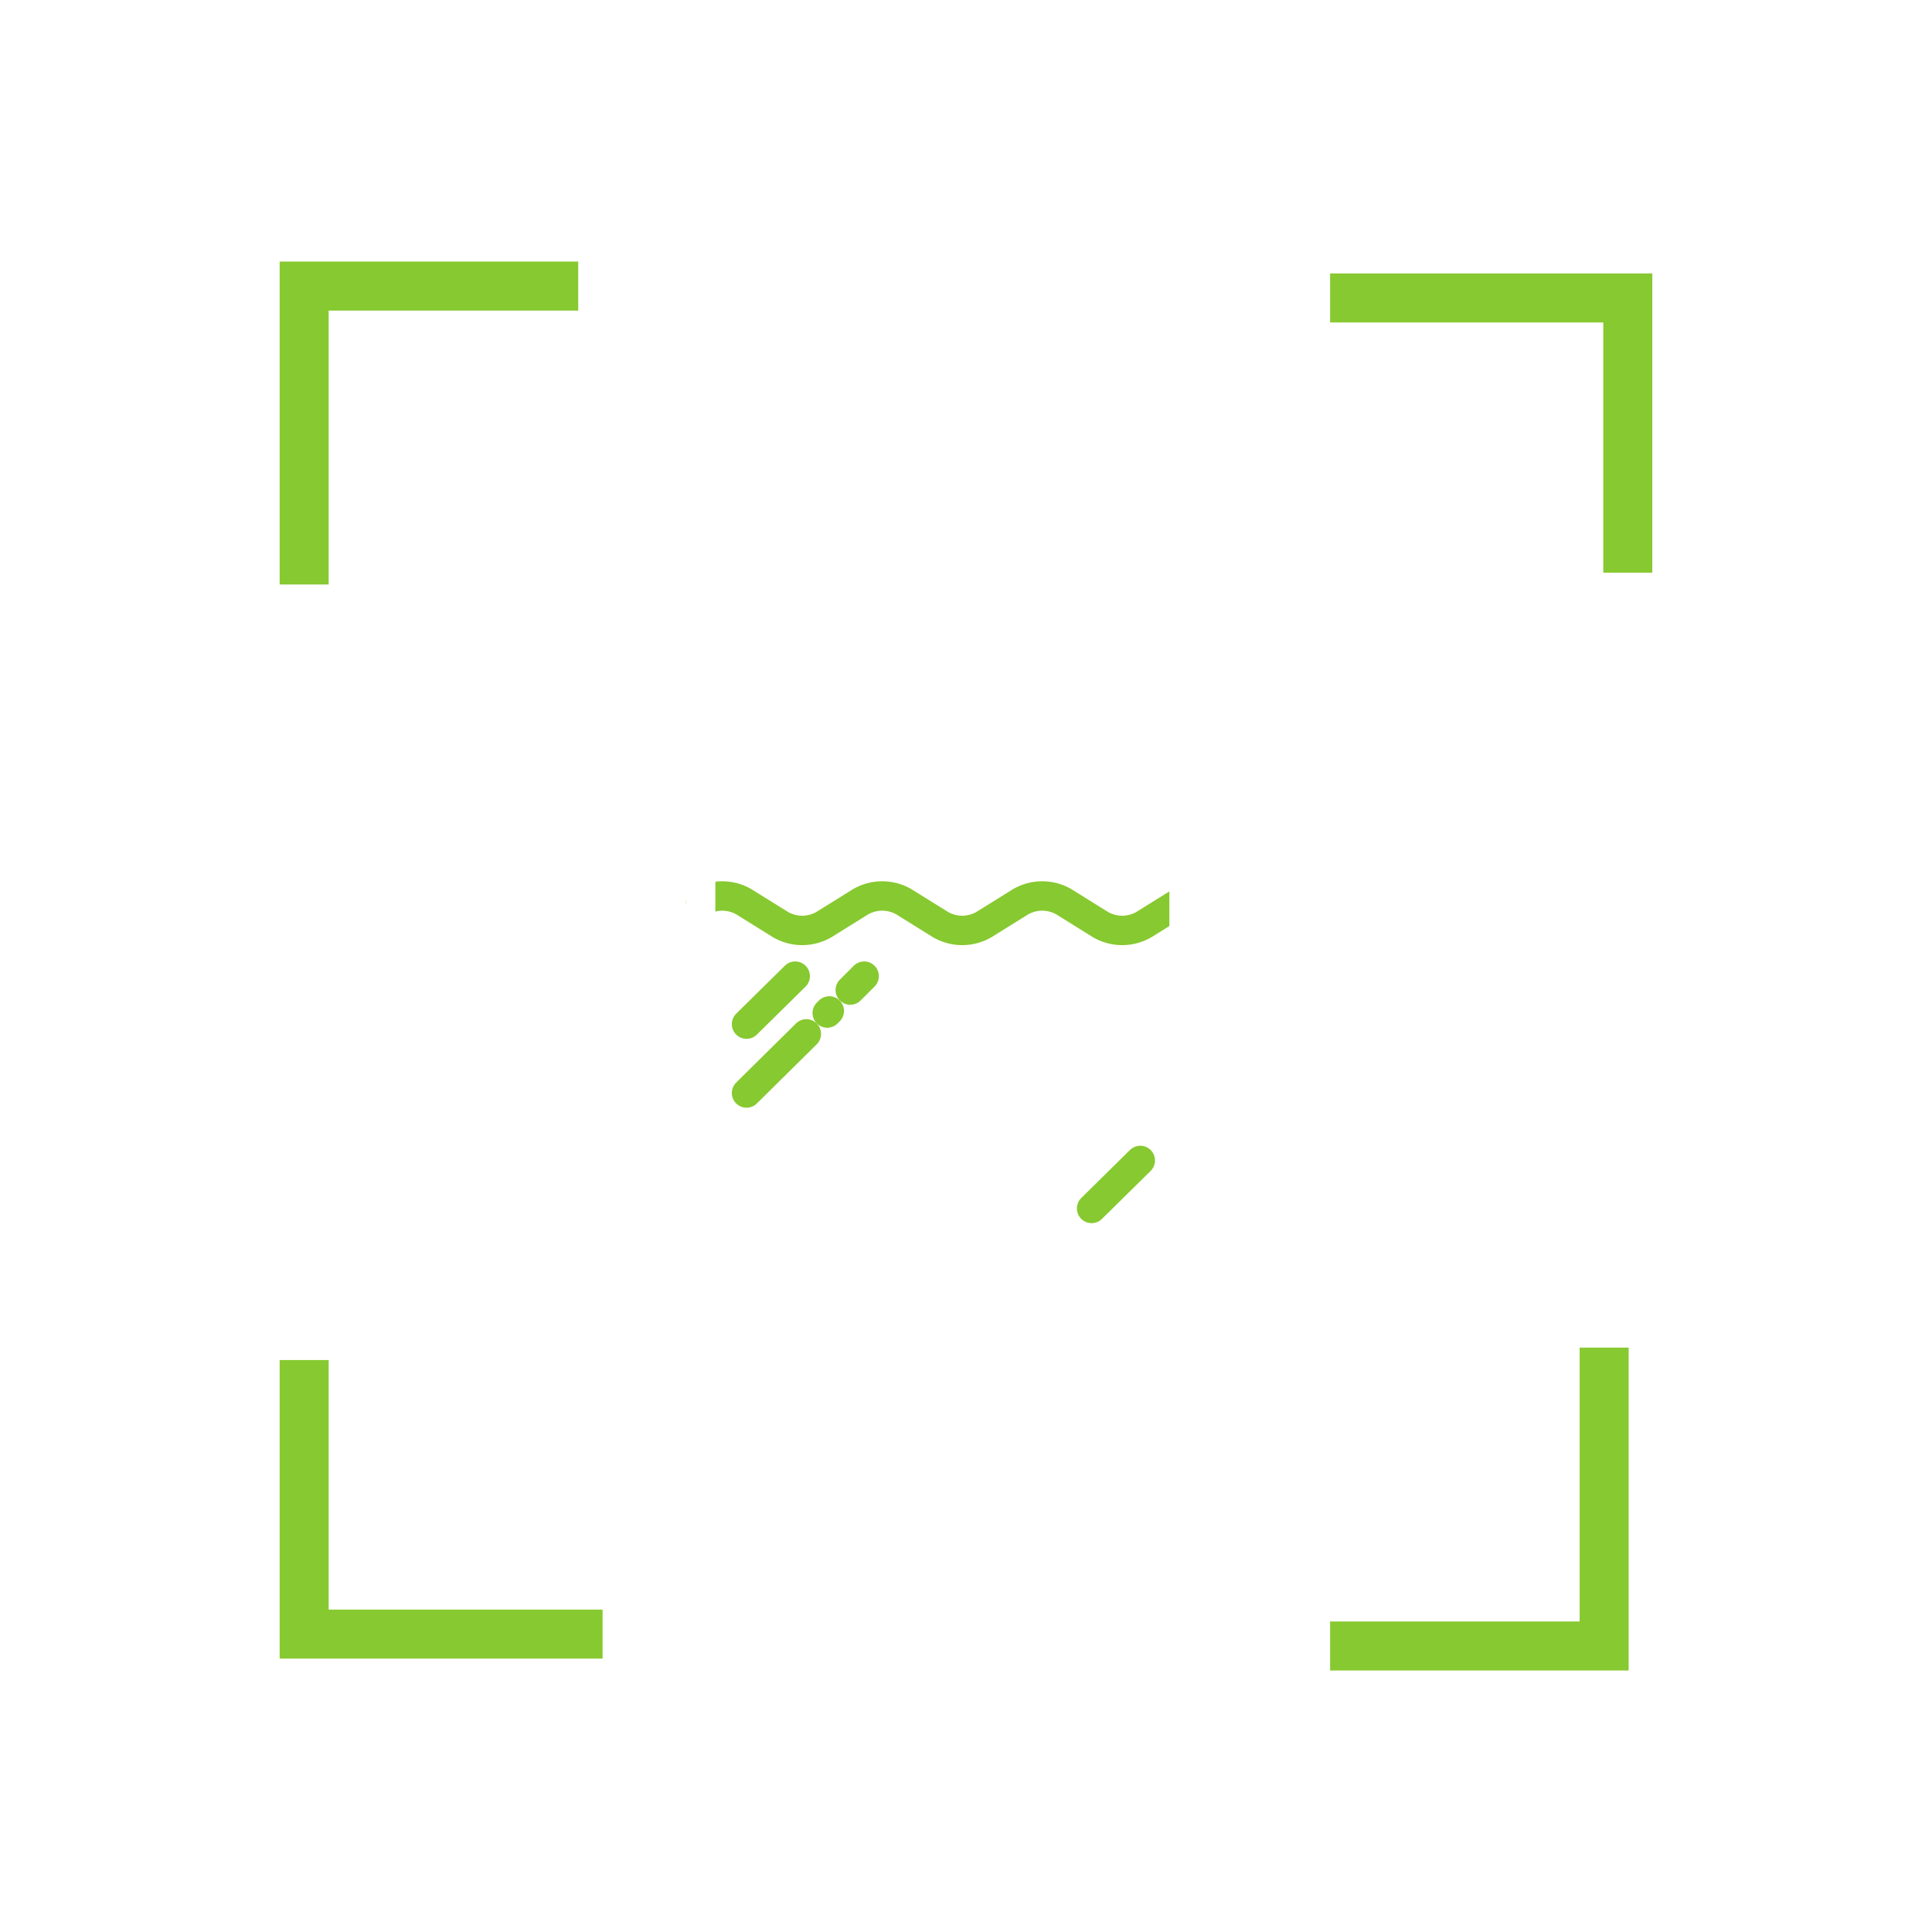 <svg xmlns="http://www.w3.org/2000/svg" xmlns:xlink="http://www.w3.org/1999/xlink" viewBox="0 0 197.075 197.074">
  <defs>
    <style>
      .cls-1, .cls-2, .cls-3, .cls-4, .cls-5 {
        fill: none;
        stroke-miterlimit: 10;
      }

      .cls-1, .cls-2, .cls-5 {
        stroke: #fff;
      }

      .cls-1 {
        stroke-width: 2px;
      }

      .cls-2, .cls-3 {
        stroke-width: 5px;
      }

      .cls-3, .cls-4 {
        stroke: #87c930;
      }

      .cls-4 {
        stroke-linecap: round;
        stroke-linejoin: round;
      }

      .cls-4, .cls-5 {
        stroke-width: 3px;
      }

      .cls-5 {
        fill-rule: evenodd;
      }

      .cls-6 {
        filter: url(#Path_360);
      }

      .cls-7 {
        filter: url(#Line_176);
      }

      .cls-8 {
        filter: url(#Line_175);
      }

      .cls-9 {
        filter: url(#Line_174);
      }

      .cls-10 {
        filter: url(#Line_173);
      }

      .cls-11 {
        filter: url(#Line_172);
      }

      .cls-12 {
        filter: url(#Path_359);
      }

      .cls-13 {
        filter: url(#Path_358);
      }

      .cls-14 {
        filter: url(#Path_357);
      }

      .cls-15 {
        filter: url(#Path_356);
      }

      .cls-16 {
        filter: url(#Line_171);
      }

      .cls-17 {
        filter: url(#Line_170);
      }

      .cls-18 {
        filter: url(#Line_169);
      }

      .cls-19 {
        filter: url(#Path_355);
      }

      .cls-20 {
        filter: url(#Path_354);
      }

      .cls-21 {
        filter: url(#Path_353);
      }

      .cls-22 {
        filter: url(#Path_352);
      }

      .cls-23 {
        filter: url(#Line_168);
      }
    </style>
    <filter id="Line_168" x="109.05" y="28.659" width="58.66" height="58.66" filterUnits="userSpaceOnUse">
      <feOffset input="SourceAlpha"/>
      <feGaussianBlur stdDeviation="5" result="blur"/>
      <feFlood flood-color="#ad5dc2"/>
      <feComposite operator="in" in2="blur"/>
      <feComposite in="SourceGraphic"/>
    </filter>
    <filter id="Path_352" x="64.211" y="0" width="67.952" height="53.258" filterUnits="userSpaceOnUse">
      <feOffset input="SourceAlpha"/>
      <feGaussianBlur stdDeviation="5" result="blur-2"/>
      <feFlood flood-color="#ad5dc2"/>
      <feComposite operator="in" in2="blur-2"/>
      <feComposite in="SourceGraphic"/>
    </filter>
    <filter id="Path_353" x="143.821" y="66.339" width="53.254" height="68.019" filterUnits="userSpaceOnUse">
      <feOffset input="SourceAlpha"/>
      <feGaussianBlur stdDeviation="5" result="blur-3"/>
      <feFlood flood-color="#ad5dc2"/>
      <feComposite operator="in" in2="blur-3"/>
      <feComposite in="SourceGraphic"/>
    </filter>
    <filter id="Path_354" x="66.339" y="143.82" width="68.019" height="53.254" filterUnits="userSpaceOnUse">
      <feOffset input="SourceAlpha"/>
      <feGaussianBlur stdDeviation="5" result="blur-4"/>
      <feFlood flood-color="#ad5dc2"/>
      <feComposite operator="in" in2="blur-4"/>
      <feComposite in="SourceGraphic"/>
    </filter>
    <filter id="Path_355" x="0" y="64.207" width="53.258" height="67.952" filterUnits="userSpaceOnUse">
      <feOffset input="SourceAlpha"/>
      <feGaussianBlur stdDeviation="5" result="blur-5"/>
      <feFlood flood-color="#ad5dc2"/>
      <feComposite operator="in" in2="blur-5"/>
      <feComposite in="SourceGraphic"/>
    </filter>
    <filter id="Line_169" x="28.659" y="109.05" width="58.66" height="58.66" filterUnits="userSpaceOnUse">
      <feOffset input="SourceAlpha"/>
      <feGaussianBlur stdDeviation="5" result="blur-6"/>
      <feFlood flood-color="#ad5dc2"/>
      <feComposite operator="in" in2="blur-6"/>
      <feComposite in="SourceGraphic"/>
    </filter>
    <filter id="Line_170" x="109.049" y="107.561" width="58.662" height="58.729" filterUnits="userSpaceOnUse">
      <feOffset input="SourceAlpha"/>
      <feGaussianBlur stdDeviation="5" result="blur-7"/>
      <feFlood flood-color="#ad5dc2"/>
      <feComposite operator="in" in2="blur-7"/>
      <feComposite in="SourceGraphic"/>
    </filter>
    <filter id="Line_171" x="28.659" y="27.24" width="58.66" height="58.66" filterUnits="userSpaceOnUse">
      <feOffset input="SourceAlpha"/>
      <feGaussianBlur stdDeviation="5" result="blur-8"/>
      <feFlood flood-color="#ad5dc2"/>
      <feComposite operator="in" in2="blur-8"/>
      <feComposite in="SourceGraphic"/>
    </filter>
    <filter id="Path_356" x="120.683" y="12.888" width="62.868" height="60.526" filterUnits="userSpaceOnUse">
      <feOffset input="SourceAlpha"/>
      <feGaussianBlur stdDeviation="5" result="blur-9"/>
      <feFlood flood-color="#87c930"/>
      <feComposite operator="in" in2="blur-9"/>
      <feComposite in="SourceGraphic"/>
    </filter>
    <filter id="Path_357" x="120.683" y="122.456" width="60.456" height="62.939" filterUnits="userSpaceOnUse">
      <feOffset input="SourceAlpha"/>
      <feGaussianBlur stdDeviation="5" result="blur-10"/>
      <feFlood flood-color="#87c930"/>
      <feComposite operator="in" in2="blur-10"/>
      <feComposite in="SourceGraphic"/>
    </filter>
    <filter id="Path_358" x="13.527" y="123.734" width="62.939" height="60.455" filterUnits="userSpaceOnUse">
      <feOffset input="SourceAlpha"/>
      <feGaussianBlur stdDeviation="5" result="blur-11"/>
      <feFlood flood-color="#87c930"/>
      <feComposite operator="in" in2="blur-11"/>
      <feComposite in="SourceGraphic"/>
    </filter>
    <filter id="Path_359" x="13.527" y="11.682" width="60.456" height="62.939" filterUnits="userSpaceOnUse">
      <feOffset input="SourceAlpha"/>
      <feGaussianBlur stdDeviation="5" result="blur-12"/>
      <feFlood flood-color="#87c930"/>
      <feComposite operator="in" in2="blur-12"/>
      <feComposite in="SourceGraphic"/>
    </filter>
    <filter id="Line_172" x="69.604" y="82.446" width="35.662" height="35.661" filterUnits="userSpaceOnUse">
      <feOffset input="SourceAlpha"/>
      <feGaussianBlur stdDeviation="5" result="blur-13"/>
      <feFlood flood-color="#87c930"/>
      <feComposite operator="in" in2="blur-13"/>
      <feComposite in="SourceGraphic"/>
    </filter>
    <filter id="Line_173" x="59.032" y="88.336" width="40.344" height="40.273" filterUnits="userSpaceOnUse">
      <feOffset input="SourceAlpha"/>
      <feGaussianBlur stdDeviation="5" result="blur-14"/>
      <feFlood flood-color="#87c930"/>
      <feComposite operator="in" in2="blur-14"/>
      <feComposite in="SourceGraphic"/>
    </filter>
    <filter id="Line_174" x="59.032" y="82.446" width="39.209" height="39.138" filterUnits="userSpaceOnUse">
      <feOffset input="SourceAlpha"/>
      <feGaussianBlur stdDeviation="5" result="blur-15"/>
      <feFlood flood-color="#87c930"/>
      <feComposite operator="in" in2="blur-15"/>
      <feComposite in="SourceGraphic"/>
    </filter>
    <filter id="Line_175" x="94.225" y="101.249" width="39.209" height="39.138" filterUnits="userSpaceOnUse">
      <feOffset input="SourceAlpha"/>
      <feGaussianBlur stdDeviation="5" result="blur-16"/>
      <feFlood flood-color="#87c930"/>
      <feComposite operator="in" in2="blur-16"/>
      <feComposite in="SourceGraphic"/>
    </filter>
    <filter id="Line_176" x="67.263" y="85.994" width="34.455" height="34.455" filterUnits="userSpaceOnUse">
      <feOffset input="SourceAlpha"/>
      <feGaussianBlur stdDeviation="5" result="blur-17"/>
      <feFlood flood-color="#87c930"/>
      <feComposite operator="in" in2="blur-17"/>
      <feComposite in="SourceGraphic"/>
    </filter>
    <filter id="Path_360" x="54.97" y="74.785" width="81.958" height="36.722" filterUnits="userSpaceOnUse">
      <feOffset input="SourceAlpha"/>
      <feGaussianBlur stdDeviation="5" result="blur-18"/>
      <feFlood flood-color="#87c930"/>
      <feComposite operator="in" in2="blur-18"/>
      <feComposite in="SourceGraphic"/>
    </filter>
  </defs>
  <g id="career_page_our_culture_culture_icon" data-name="career_page_our culture_culture icon" transform="translate(15.039 15.039)">
    <g id="Group_179" data-name="Group 179" transform="translate(3.5 3.5)">
      <g class="cls-23" transform="matrix(1, 0, 0, 1, -18.54, -18.54)">
        <line id="Line_168-2" data-name="Line 168" class="cls-1" x2="27.246" y2="27.246" transform="translate(124.76 44.37)"/>
      </g>
      <g class="cls-22" transform="matrix(1, 0, 0, 1, -18.54, -18.54)">
        <path id="Path_352-2" data-name="Path 352" class="cls-2" d="M91.5,21.451,109.451,3.5l16.461,16.532" transform="translate(-10.52 15.04)"/>
      </g>
      <g class="cls-21" transform="matrix(1, 0, 0, 1, -18.54, -18.54)">
        <path id="Path_353-2" data-name="Path 353" class="cls-2" d="M203.7,94.5l17.951,17.951-16.532,16.532" transform="translate(-43.11 -11.39)"/>
      </g>
      <g class="cls-20" transform="matrix(1, 0, 0, 1, -18.54, -18.54)">
        <path id="Path_354-2" data-name="Path 354" class="cls-2" d="M128.983,203.7l-17.951,17.951L94.5,205.119" transform="translate(-11.39 -43.11)"/>
      </g>
      <g class="cls-19" transform="matrix(1, 0, 0, 1, -18.54, -18.54)">
        <path id="Path_355-2" data-name="Path 355" class="cls-2" d="M21.451,125.912,3.5,107.961,20.032,91.5" transform="translate(15.04 -10.52)"/>
      </g>
      <g class="cls-18" transform="matrix(1, 0, 0, 1, -18.54, -18.54)">
        <line id="Line_169-2" data-name="Line 169" class="cls-1" x2="27.246" y2="27.246" transform="translate(44.37 124.76)"/>
      </g>
      <g class="cls-17" transform="matrix(1, 0, 0, 1, -18.54, -18.54)">
        <line id="Line_170-2" data-name="Line 170" class="cls-1" x1="27.246" y2="27.317" transform="translate(124.76 123.27)"/>
      </g>
      <g class="cls-16" transform="matrix(1, 0, 0, 1, -18.54, -18.54)">
        <line id="Line_171-2" data-name="Line 171" class="cls-1" x1="27.246" y2="27.246" transform="translate(44.37 42.95)"/>
      </g>
    </g>
    <g id="Group_181" data-name="Group 181" transform="translate(15.988 14.143)">
      <g class="cls-15" transform="matrix(1, 0, 0, 1, -31.03, -29.18)">
        <path id="Path_356-2" data-name="Path 356" class="cls-3" d="M168.6,20.2h30.368V48.227" transform="translate(-32.92 10.19)"/>
      </g>
      <g class="cls-14" transform="matrix(1, 0, 0, 1, -31.03, -29.18)">
        <path id="Path_357-2" data-name="Path 357" class="cls-3" d="M196.556,171.1v30.439H168.6" transform="translate(-32.92 -33.64)"/>
      </g>
      <g class="cls-13" transform="matrix(1, 0, 0, 1, -31.03, -29.18)">
        <path id="Path_358-2" data-name="Path 358" class="cls-3" d="M51.539,200.856H21.1V172.9" transform="translate(9.93 -34.17)"/>
      </g>
      <g class="cls-12" transform="matrix(1, 0, 0, 1, -31.03, -29.18)">
        <path id="Path_359-2" data-name="Path 359" class="cls-3" d="M21.1,48.939V18.5H49.056" transform="translate(9.93 10.68)"/>
      </g>
    </g>
    <g id="Group_182" data-name="Group 182" transform="translate(56.431 52.813)">
      <g class="cls-11" transform="matrix(1, 0, 0, 1, -71.47, -67.85)">
        <line id="Line_172-2" data-name="Line 172" class="cls-4" y1="1.419" x2="1.419" transform="translate(86.73 99.57)"/>
      </g>
      <g class="cls-10" transform="matrix(1, 0, 0, 1, -71.47, -67.85)">
        <line id="Line_173-2" data-name="Line 173" class="cls-4" y1="6.031" x2="6.102" transform="translate(76.15 105.46)"/>
      </g>
      <g class="cls-9" transform="matrix(1, 0, 0, 1, -71.47, -67.85)">
        <line id="Line_174-2" data-name="Line 174" class="cls-4" y1="4.896" x2="4.967" transform="translate(76.15 99.57)"/>
      </g>
      <g class="cls-8" transform="matrix(1, 0, 0, 1, -71.47, -67.85)">
        <line id="Line_175-2" data-name="Line 175" class="cls-4" y1="4.896" x2="4.967" transform="translate(111.35 118.37)"/>
      </g>
      <g class="cls-7" transform="matrix(1, 0, 0, 1, -71.47, -67.85)">
        <line id="Line_176-2" data-name="Line 176" class="cls-4" y1="0.213" x2="0.213" transform="translate(84.38 103.12)"/>
      </g>
      <g class="cls-6" transform="matrix(1, 0, 0, 1, -71.47, -67.85)">
        <path id="Path_360-2" data-name="Path 360" class="cls-4" d="M78.1,106.76a4.425,4.425,0,0,1,4.4,0L86.26,109.1a4.425,4.425,0,0,0,4.4,0l3.761-2.341a4.425,4.425,0,0,1,4.4,0l3.761,2.341a4.425,4.425,0,0,0,4.4,0l3.761-2.341a4.425,4.425,0,0,1,4.4,0L118.9,109.1a4.425,4.425,0,0,0,4.4,0l3.761-2.341" transform="translate(-6.63 -14.78)"/>
      </g>
      <path id="Path_361" data-name="Path 361" class="cls-5" d="M80.3,73h44.914a2.211,2.211,0,0,1,2.2,2.2v7.166h8.514a10.3,10.3,0,0,1,10.288,10.288V105a10.3,10.3,0,0,1-10.288,10.288h-8.514v9.933a8.843,8.843,0,0,1-8.8,8.8H86.9a8.843,8.843,0,0,1-8.8-8.8V75.2A2.211,2.211,0,0,1,80.3,73Zm47.113,32.851h6.67a2.7,2.7,0,0,0,2.7-2.7V94.5a2.7,2.7,0,0,0-2.7-2.7h-6.67Z" transform="translate(-78.1 -73)"/>
    </g>
  </g>
</svg>
